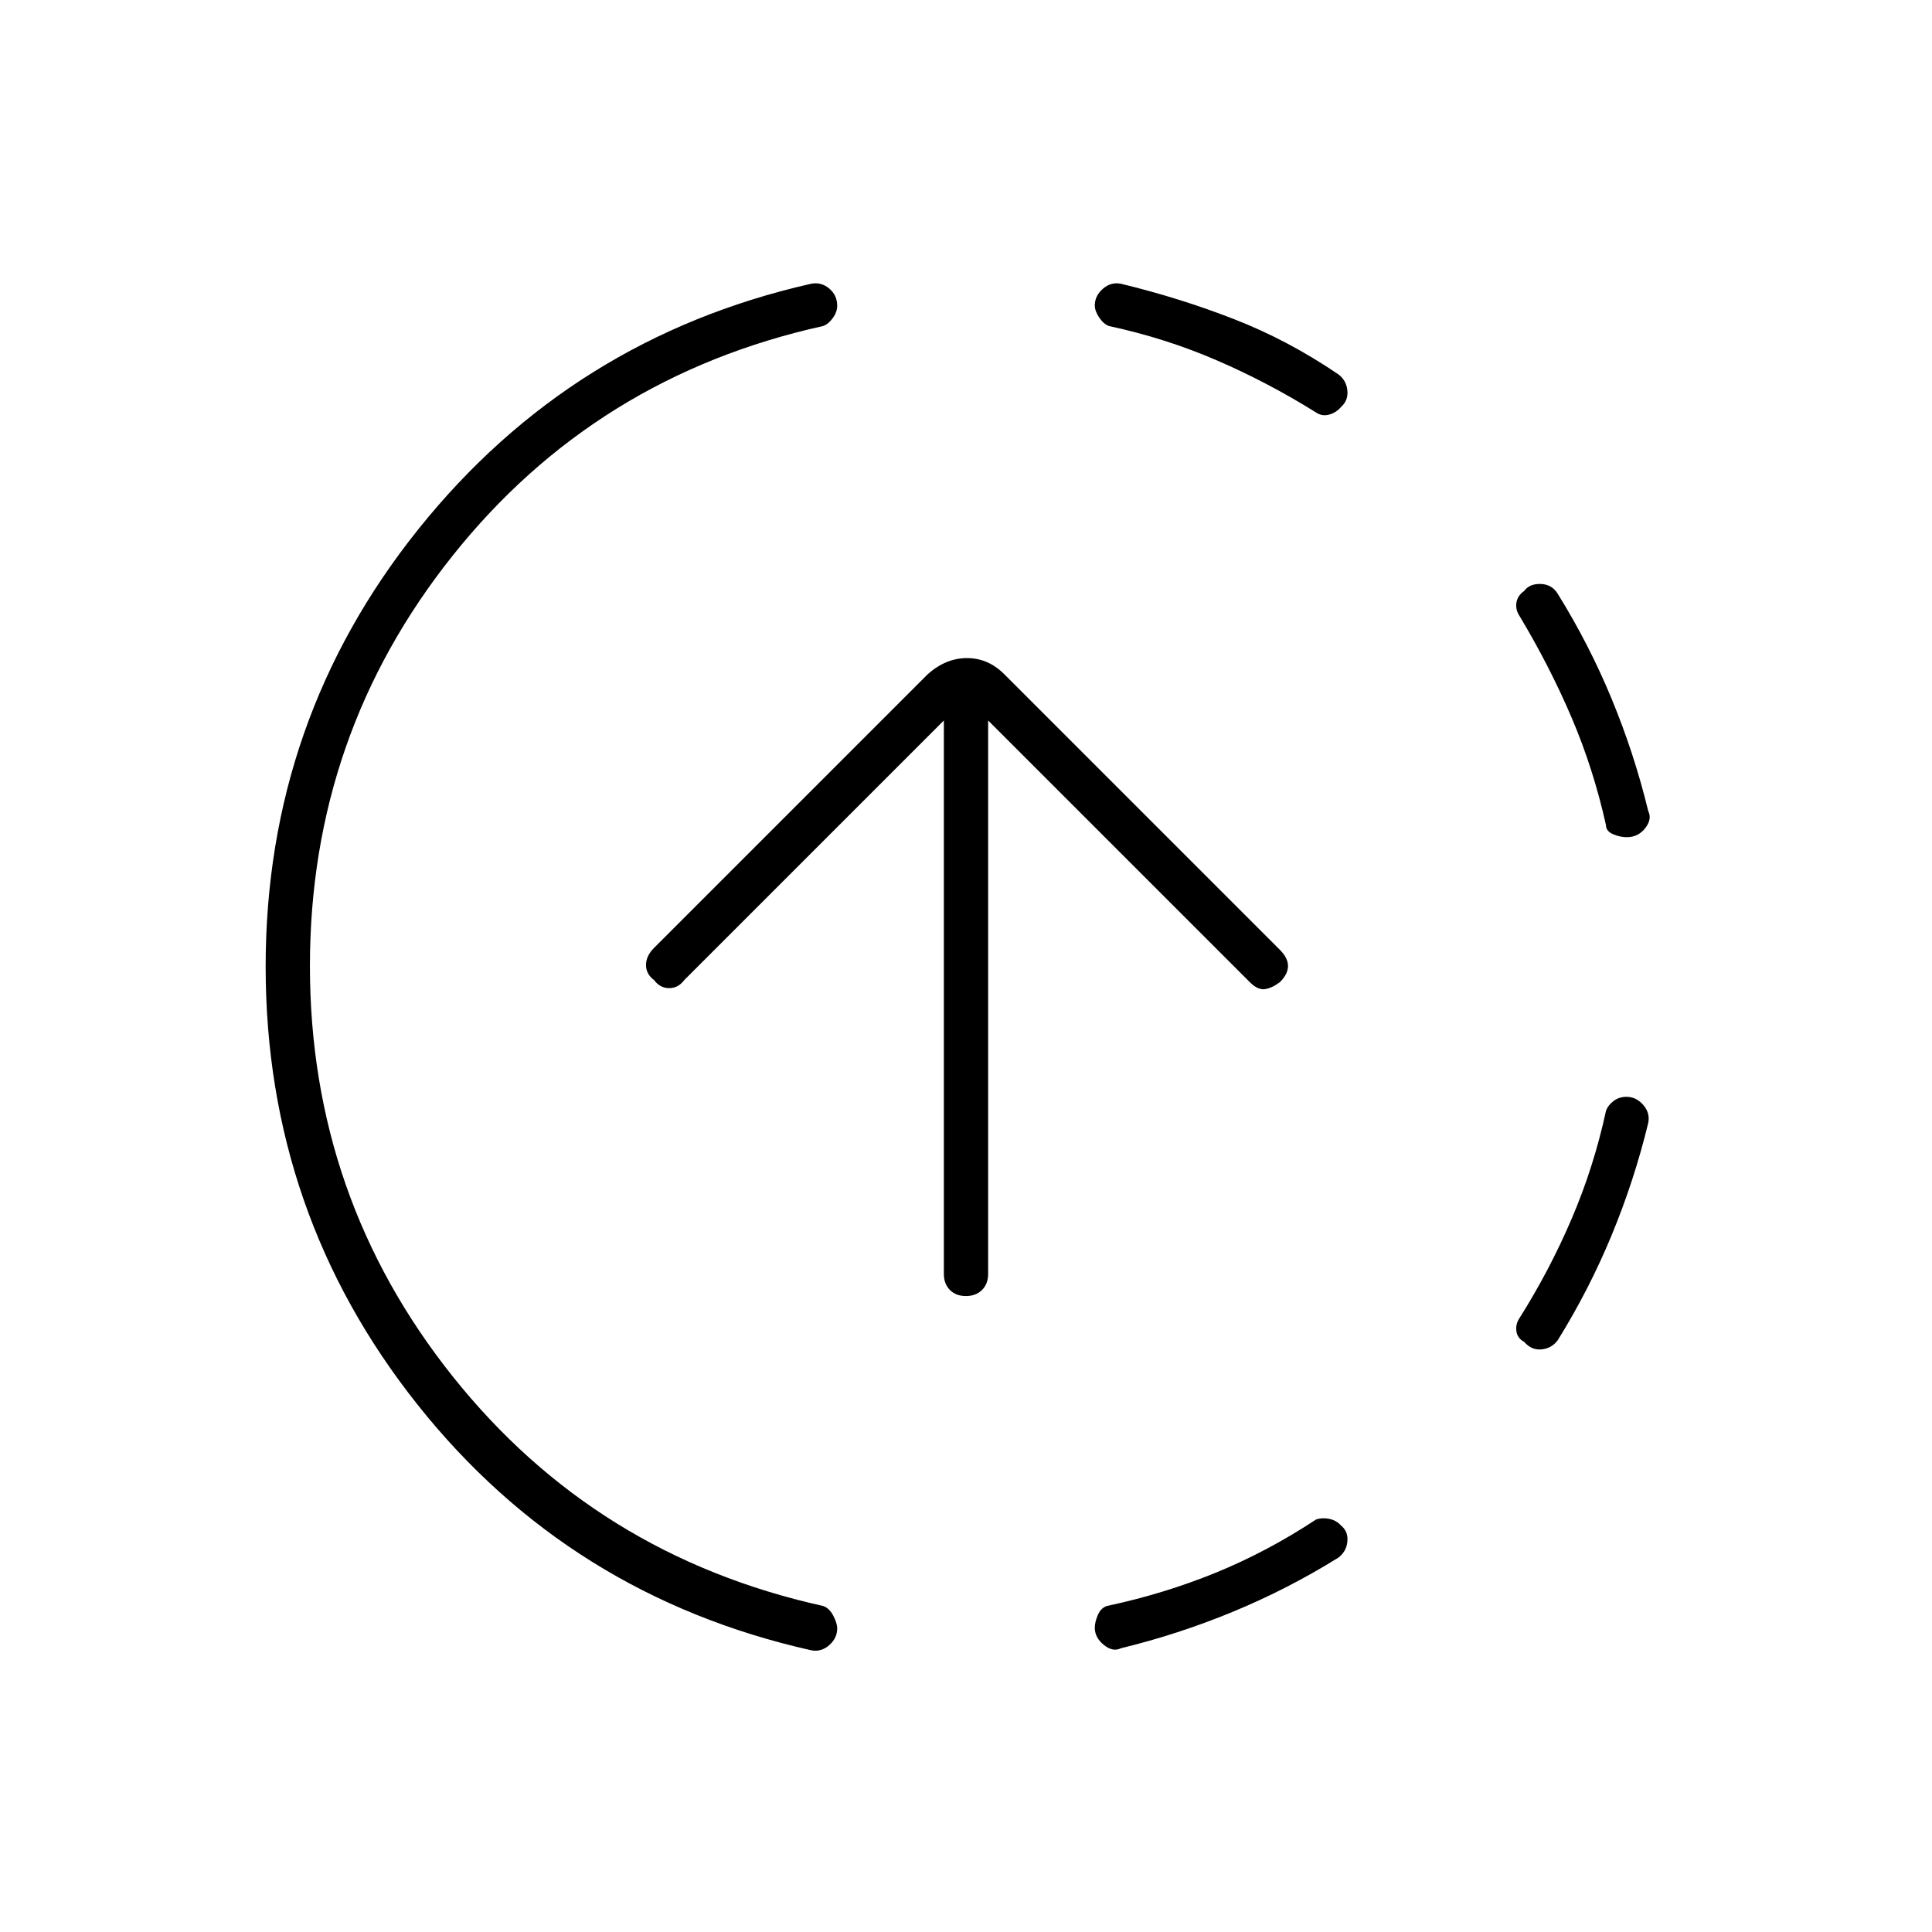 <svg xmlns="http://www.w3.org/2000/svg" width="48" height="48" viewBox="0 -960 960 960"><path d="M403-140q-120-27-195.5-122T132-479.68q0-122.68 76-217.51Q284-792.03 403-819q5-1 9 2.34 4 3.35 4 8.59 0 3.07-2.17 6.09-2.16 3.02-4.83 3.98-113 25-184 114t-71 204q0 115 71 204t184 114q3 1 5 4.73 2 3.73 2 6.48 0 4.79-4 8.29-4 3.5-9 2.5Zm154-1q-4 2-8.5-1.64-4.5-3.64-4.5-8.53 0-2.83 1.5-6.33t4.5-4.5q28.27-6 54.02-16.5Q629.77-189 654-205q3-1 6.5-.29 3.5.72 5.83 3.29 3.67 3 3.17 8t-4.5 8q-25.06 15.58-52.27 26.83Q585.51-147.92 557-141Zm200.33-152.25Q754-295 753.5-298.5t1.5-6.5q15-23.77 26-49.52 11-25.74 17-53.48 1.02-2.83 3.75-4.91 2.72-2.09 6.47-2.09 4.78 0 8.28 4 3.5 4 2.5 9-6.92 28.51-18.17 55.73Q789.58-319.06 774-294q-3 4-8 4.5t-8.67-3.75ZM808.35-544q-3.35 0-6.85-1.5-3.5-1.5-3.5-4.5-6.22-28-17.11-53.5T755-654q-2-3-1.5-6.5t3.83-5.83q2.67-3.67 8.22-3.5 5.55.16 8.45 4.83 15.58 25.06 26.83 52.27Q812.08-585.51 819-557q2 4-1.5 8.5t-9.15 4.5ZM654-755q-24-15-49.5-26T551-798q-2.67-1.02-4.83-4.25-2.17-3.22-2.17-5.97 0-4.78 4-8.28 4-3.5 9-2.5 29 7 56 17.5t52 27.5q4 3 4.5 8t-3.17 8.25Q664-755 660.5-754t-6.5-1ZM479.96-316q-4.96 0-7.96-3.02-3-3.03-3-7.98v-275L340-473q-3 4-7.5 4t-7.5-4q-4-3-4-7.5t4-8.5l136-136q9-8 19.5-8t18.5 8l137 137q4 4 4 8t-4 8q-4 3-7.5 3.5T621-472L491-602v275q0 4.95-3.04 7.98-3.03 3.02-8 3.02Z"/></svg>